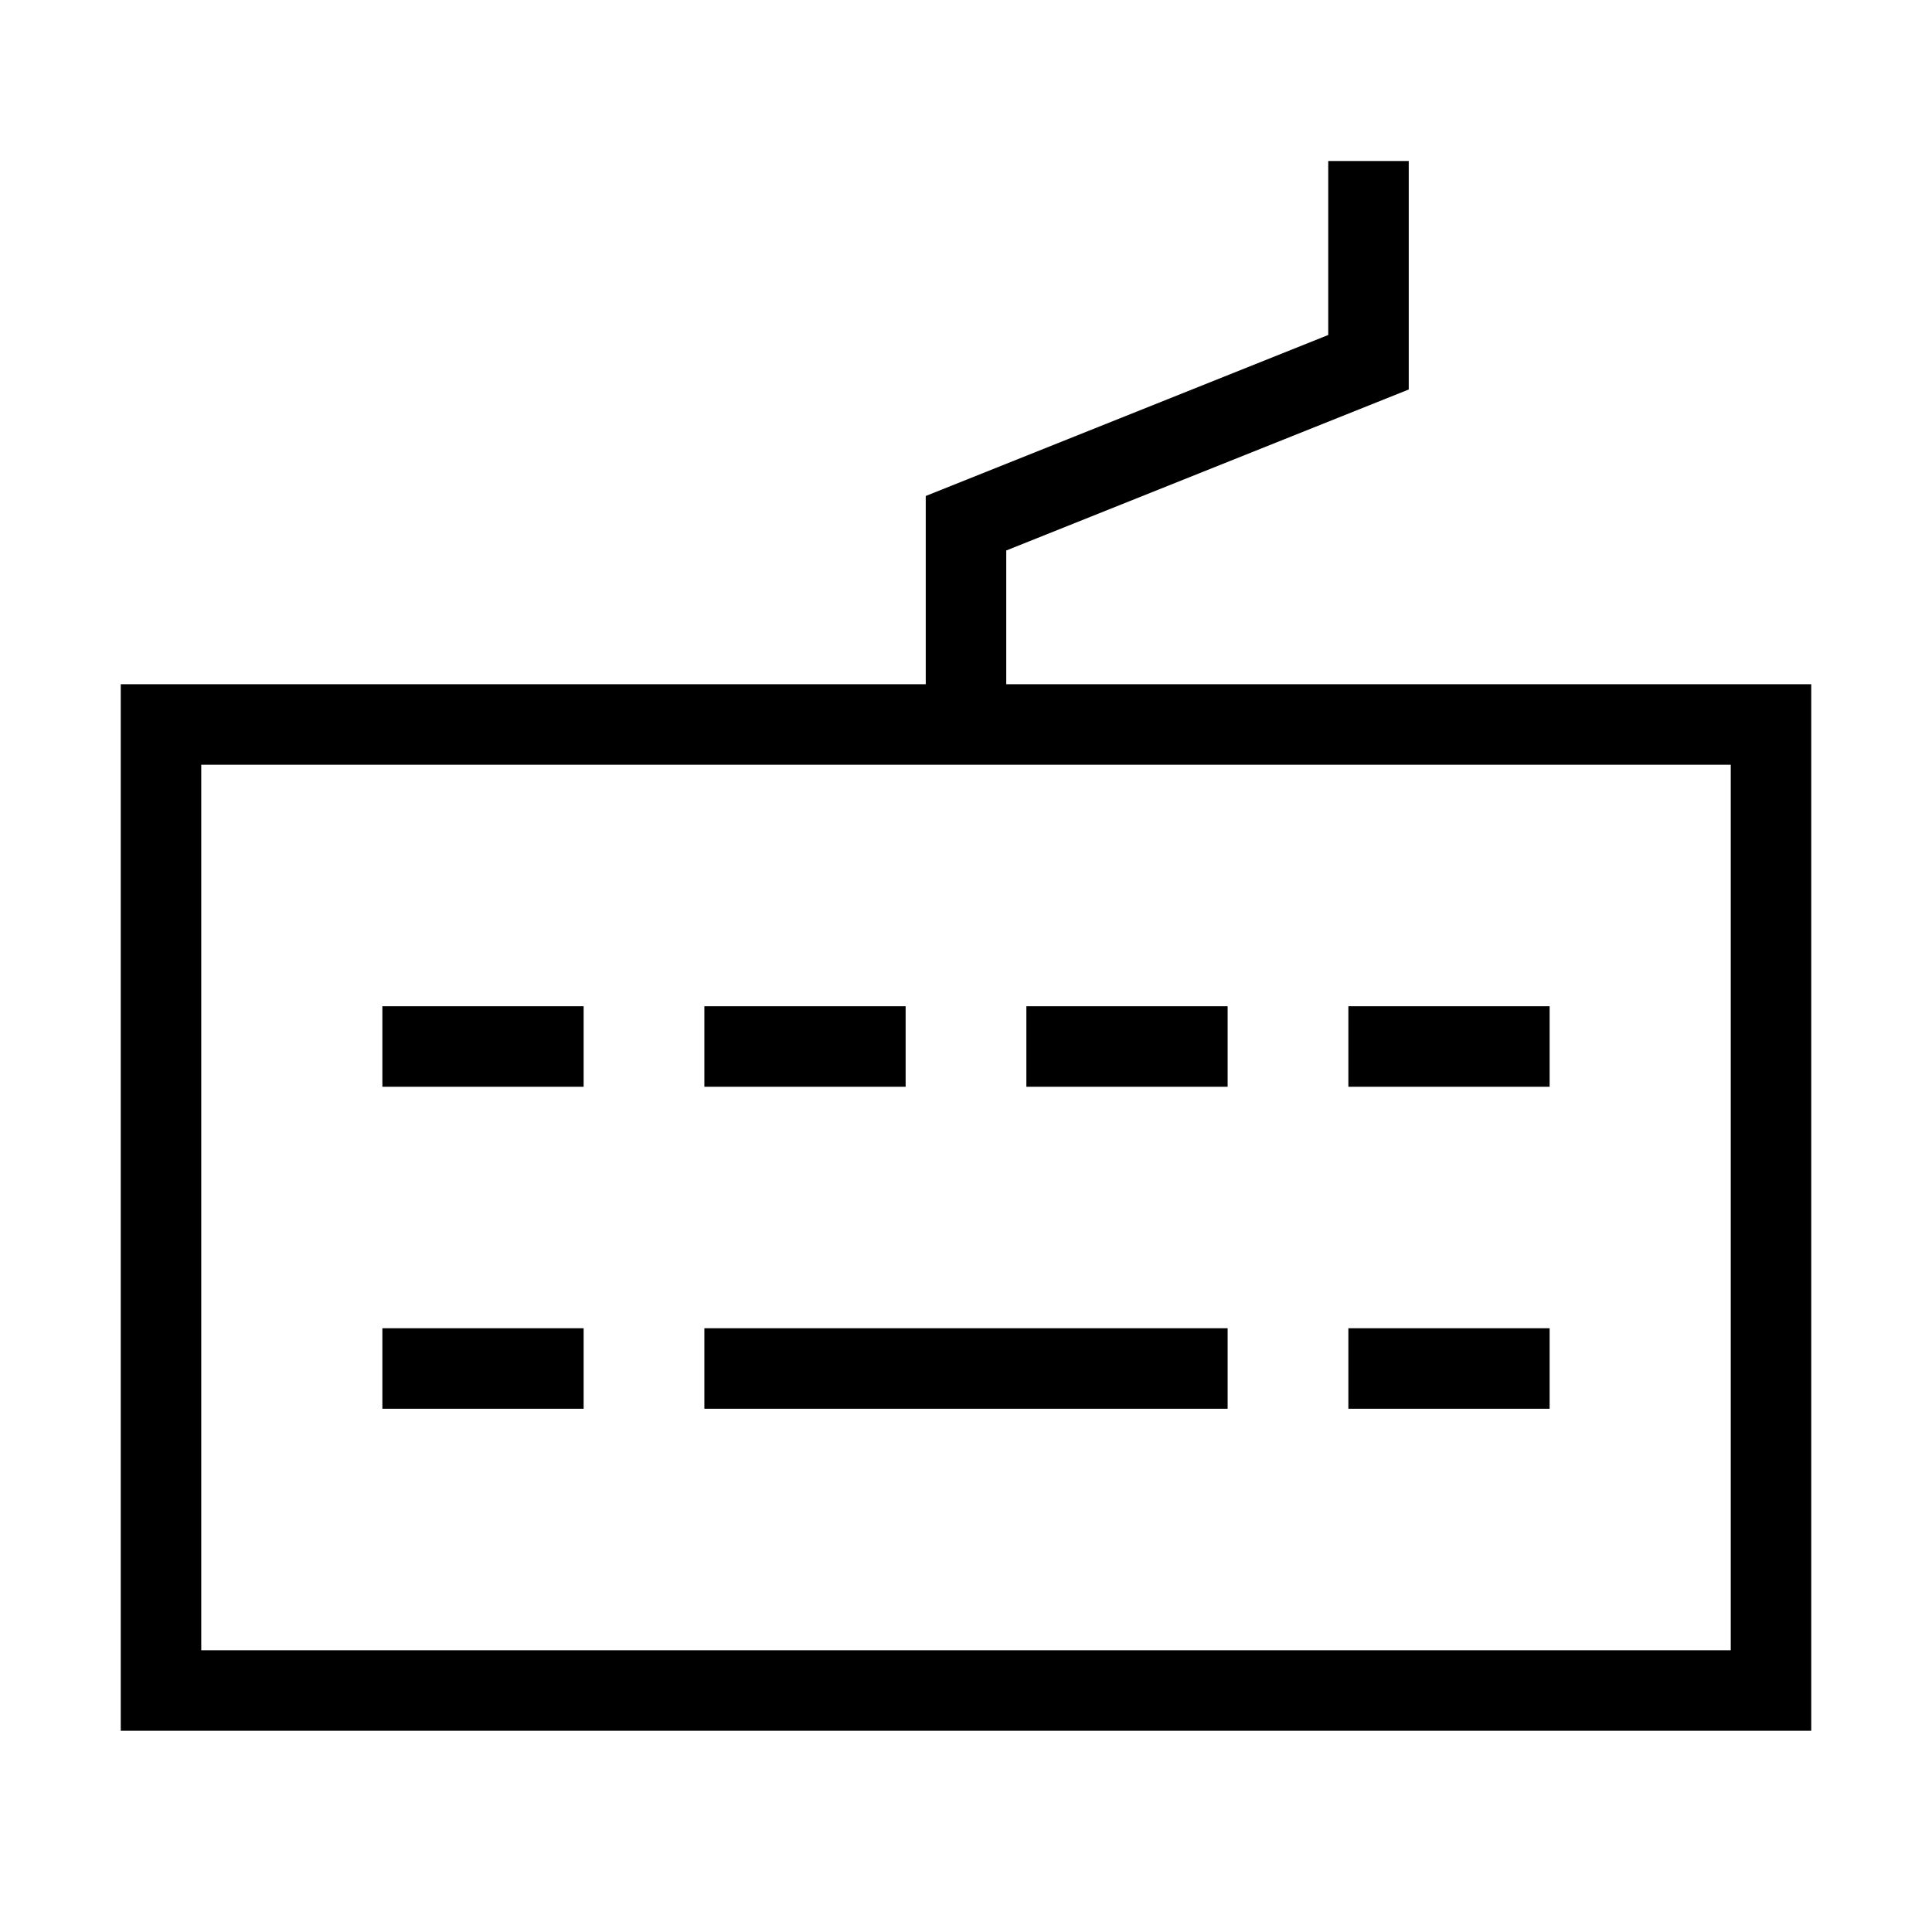 <svg xmlns="http://www.w3.org/2000/svg" fill="none" viewBox="0 0 24 24" id="Keyboard--Streamline-Sharp">
  <desc>
    Keyboard Streamline Icon: https://streamlinehq.com
  </desc>
  <g id="keyboard--keyboard-device-electronics-dvorak-qwerty">
    <path id="Rectangle 37" stroke="#000000" d="m22 9 0 12 -20 0L2 9z" stroke-width="1"></path>
    <path id="Vector 2676" stroke="#000000" d="M4.75 13h2.5" stroke-width="1"></path>
    <path id="Vector 2680" stroke="#000000" d="M4.75 17h2.5" stroke-width="1"></path>
    <path id="Vector 2677" stroke="#000000" d="M8.75 13h2.5" stroke-width="1"></path>
    <path id="Vector 2679" stroke="#000000" d="M16.75 13h2.5" stroke-width="1"></path>
    <path id="Vector 2678" stroke="#000000" d="M12.75 13h2.5" stroke-width="1"></path>
    <path id="Vector 2681" stroke="#000000" d="M16.75 17h2.5" stroke-width="1"></path>
    <path id="Vector 2682" stroke="#000000" d="M8.75 17h6.5" stroke-width="1"></path>
    <path id="Vector 2683" stroke="#000000" d="M12 9V6.5l5 -2V2" stroke-width="1"></path>
  </g>
</svg>